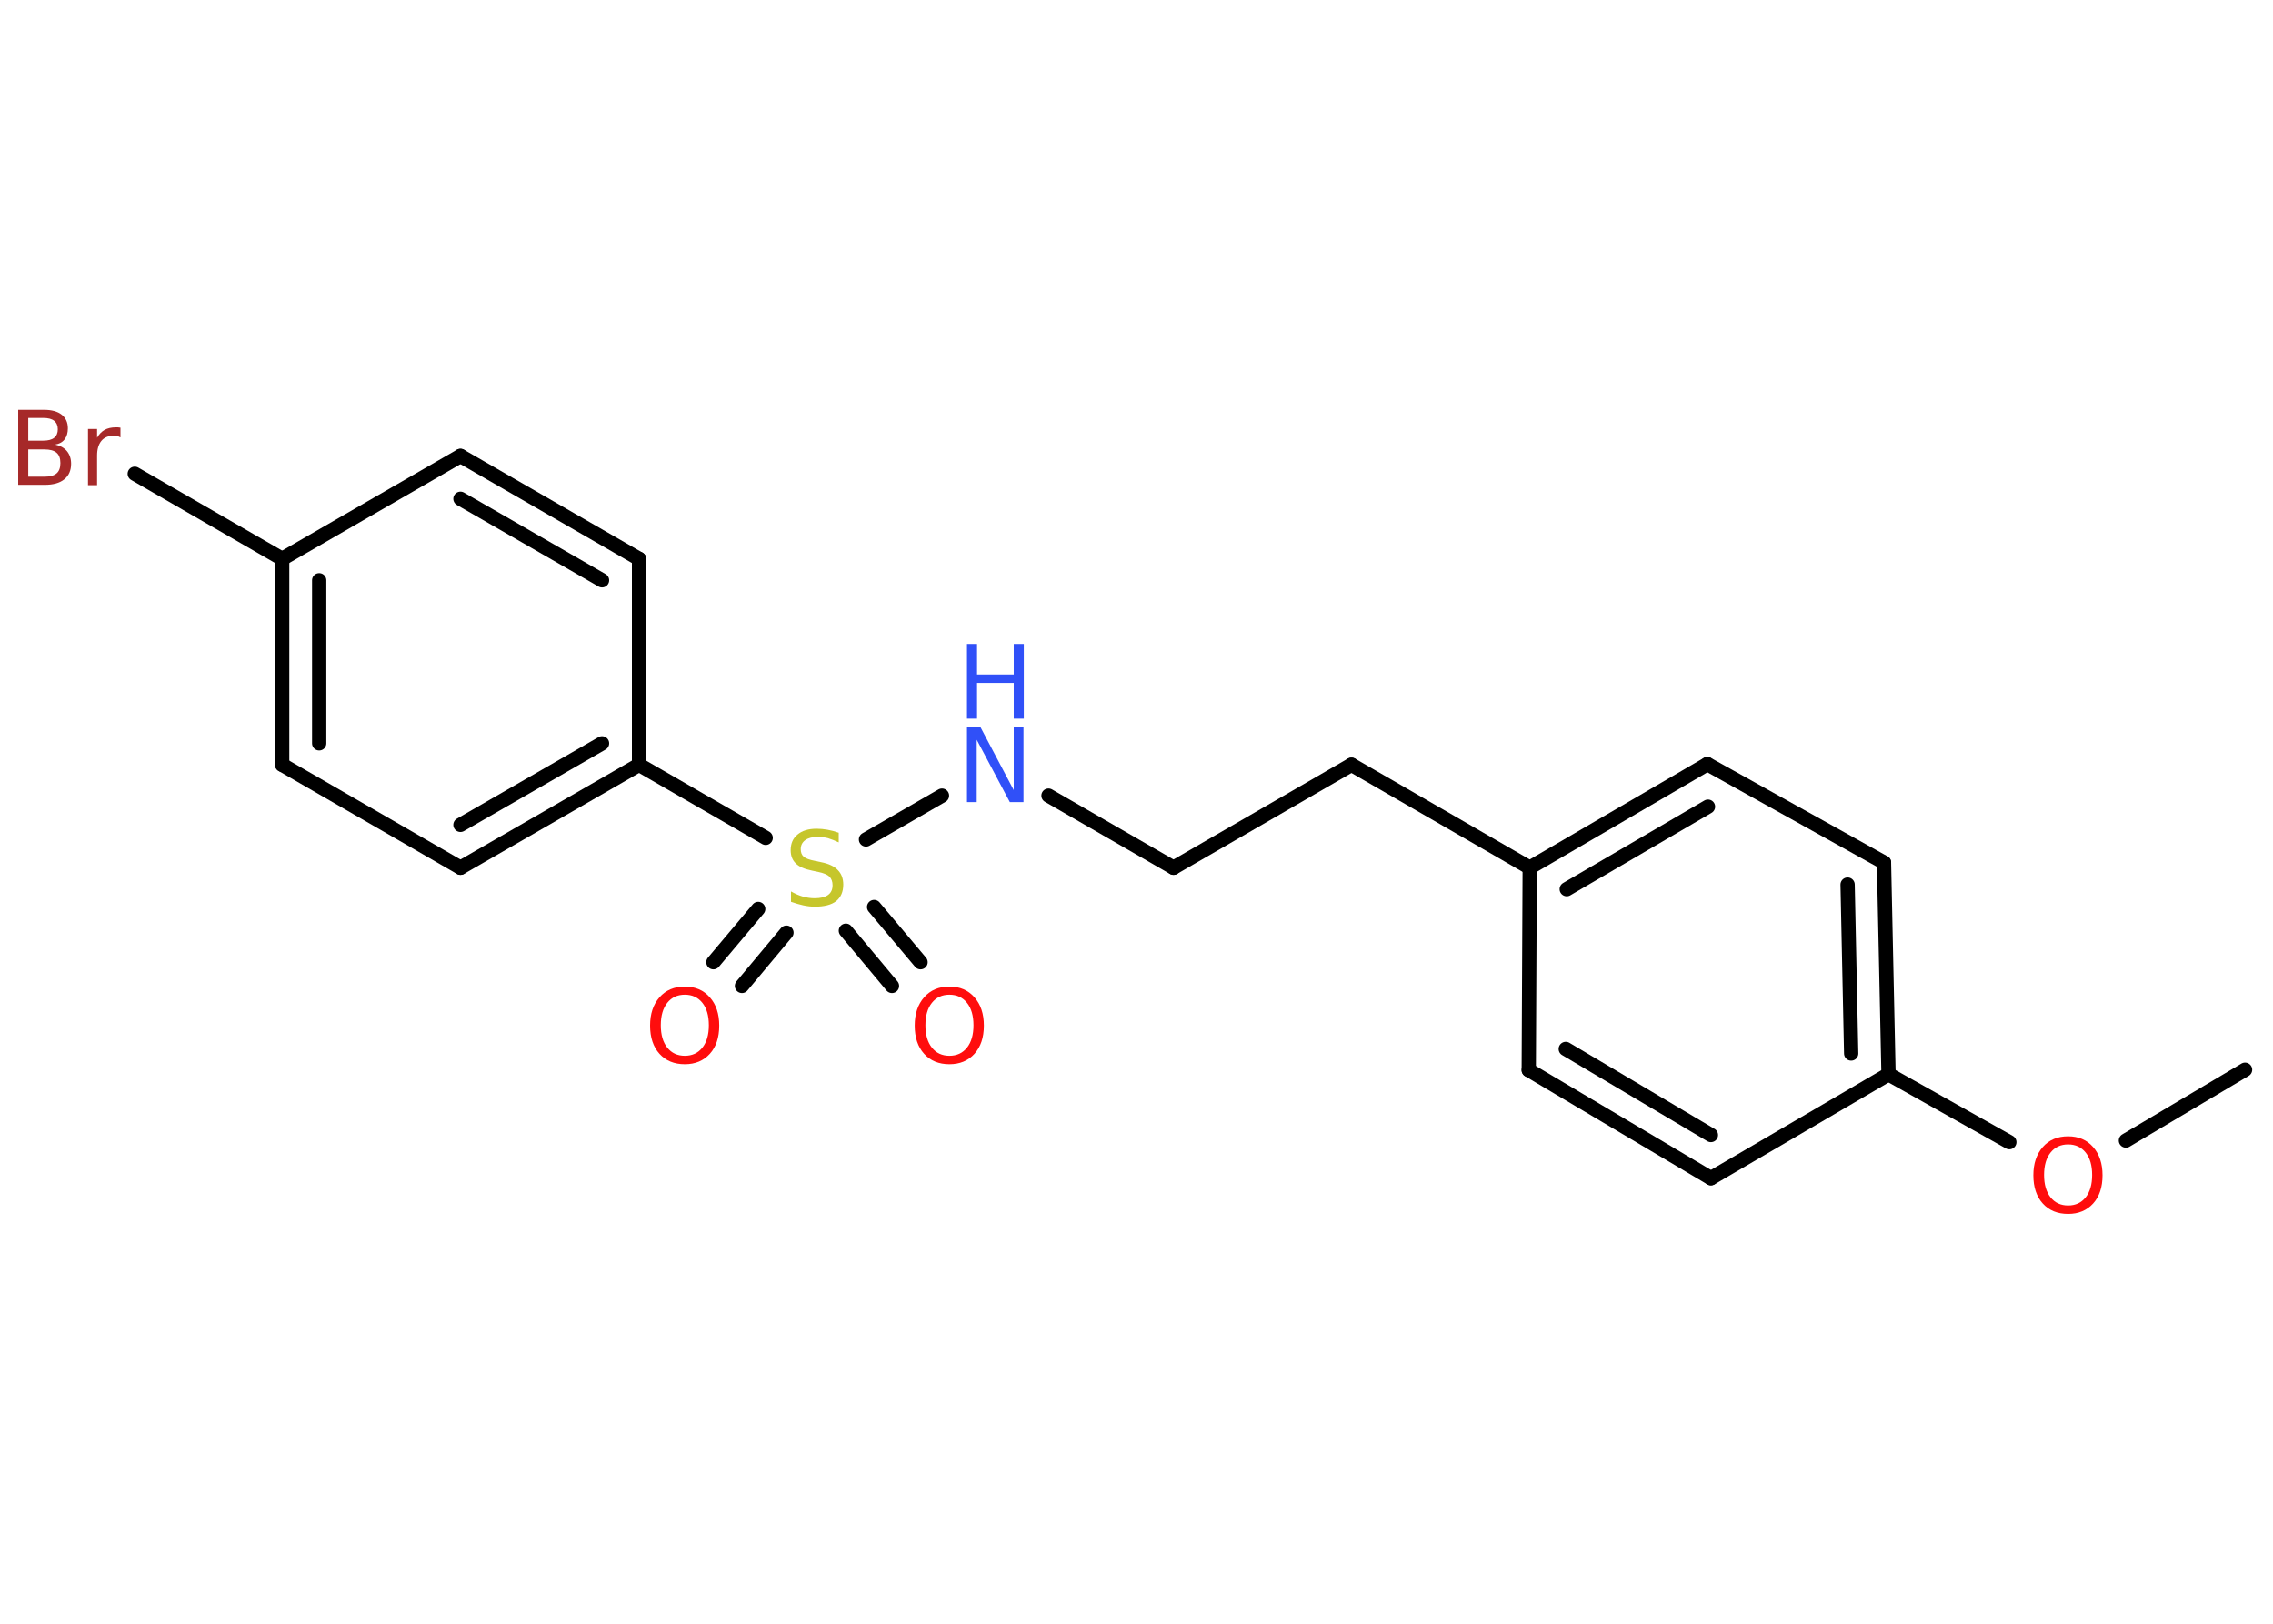 <?xml version='1.0' encoding='UTF-8'?>
<!DOCTYPE svg PUBLIC "-//W3C//DTD SVG 1.1//EN" "http://www.w3.org/Graphics/SVG/1.1/DTD/svg11.dtd">
<svg version='1.2' xmlns='http://www.w3.org/2000/svg' xmlns:xlink='http://www.w3.org/1999/xlink' width='70.0mm' height='50.0mm' viewBox='0 0 70.0 50.0'>
  <desc>Generated by the Chemistry Development Kit (http://github.com/cdk)</desc>
  <g stroke-linecap='round' stroke-linejoin='round' stroke='#000000' stroke-width='.44' fill='#FF0D0D'>
    <rect x='.0' y='.0' width='70.0' height='50.0' fill='#FFFFFF' stroke='none'/>
    <g id='mol1' class='mol'>
      <line id='mol1bnd1' class='bond' x1='69.14' y1='32.94' x2='65.47' y2='35.12'/>
      <line id='mol1bnd2' class='bond' x1='61.88' y1='35.17' x2='58.16' y2='33.08'/>
      <g id='mol1bnd3' class='bond'>
        <line x1='58.16' y1='33.08' x2='58.02' y2='26.56'/>
        <line x1='57.01' y1='32.44' x2='56.9' y2='27.24'/>
      </g>
      <line id='mol1bnd4' class='bond' x1='58.02' y1='26.56' x2='52.58' y2='23.53'/>
      <g id='mol1bnd5' class='bond'>
        <line x1='52.58' y1='23.53' x2='47.11' y2='26.72'/>
        <line x1='52.6' y1='24.84' x2='48.25' y2='27.38'/>
      </g>
      <line id='mol1bnd6' class='bond' x1='47.11' y1='26.72' x2='41.62' y2='23.55'/>
      <line id='mol1bnd7' class='bond' x1='41.62' y1='23.55' x2='36.14' y2='26.72'/>
      <line id='mol1bnd8' class='bond' x1='36.14' y1='26.72' x2='32.29' y2='24.5'/>
      <line id='mol1bnd9' class='bond' x1='29.01' y1='24.5' x2='26.67' y2='25.85'/>
      <g id='mol1bnd10' class='bond'>
        <line x1='24.22' y1='28.72' x2='22.85' y2='30.36'/>
        <line x1='23.35' y1='27.99' x2='21.97' y2='29.63'/>
      </g>
      <g id='mol1bnd11' class='bond'>
        <line x1='26.92' y1='27.93' x2='28.35' y2='29.63'/>
        <line x1='26.05' y1='28.66' x2='27.47' y2='30.36'/>
      </g>
      <line id='mol1bnd12' class='bond' x1='23.58' y1='25.8' x2='19.68' y2='23.55'/>
      <g id='mol1bnd13' class='bond'>
        <line x1='14.18' y1='26.72' x2='19.68' y2='23.55'/>
        <line x1='14.18' y1='25.4' x2='18.54' y2='22.89'/>
      </g>
      <line id='mol1bnd14' class='bond' x1='14.18' y1='26.72' x2='8.69' y2='23.55'/>
      <g id='mol1bnd15' class='bond'>
        <line x1='8.69' y1='17.21' x2='8.69' y2='23.55'/>
        <line x1='9.83' y1='17.87' x2='9.83' y2='22.89'/>
      </g>
      <line id='mol1bnd16' class='bond' x1='8.69' y1='17.21' x2='4.15' y2='14.59'/>
      <line id='mol1bnd17' class='bond' x1='8.69' y1='17.21' x2='14.18' y2='14.04'/>
      <g id='mol1bnd18' class='bond'>
        <line x1='19.68' y1='17.21' x2='14.18' y2='14.04'/>
        <line x1='18.54' y1='17.87' x2='14.18' y2='15.36'/>
      </g>
      <line id='mol1bnd19' class='bond' x1='19.68' y1='23.55' x2='19.68' y2='17.21'/>
      <line id='mol1bnd20' class='bond' x1='47.11' y1='26.72' x2='47.08' y2='32.95'/>
      <g id='mol1bnd21' class='bond'>
        <line x1='47.08' y1='32.95' x2='52.69' y2='36.28'/>
        <line x1='48.22' y1='32.3' x2='52.69' y2='34.95'/>
      </g>
      <line id='mol1bnd22' class='bond' x1='58.16' y1='33.08' x2='52.69' y2='36.28'/>
      <path id='mol1atm2' class='atom' d='M63.69 35.24q-.34 .0 -.54 .25q-.2 .25 -.2 .69q.0 .44 .2 .69q.2 .25 .54 .25q.34 .0 .54 -.25q.2 -.25 .2 -.69q.0 -.44 -.2 -.69q-.2 -.25 -.54 -.25zM63.69 34.99q.48 .0 .77 .33q.29 .33 .29 .87q.0 .55 -.29 .87q-.29 .32 -.77 .32q-.49 .0 -.78 -.32q-.29 -.32 -.29 -.87q.0 -.54 .29 -.87q.29 -.33 .78 -.33z' stroke='none'/>
      <g id='mol1atm9' class='atom'>
        <path d='M29.78 22.4h.42l1.02 1.93v-1.93h.3v2.3h-.42l-1.02 -1.92v1.92h-.3v-2.3z' stroke='none' fill='#3050F8'/>
        <path d='M29.78 19.83h.31v.94h1.13v-.94h.31v2.3h-.31v-1.1h-1.13v1.1h-.31v-2.3z' stroke='none' fill='#3050F8'/>
      </g>
      <path id='mol1atm10' class='atom' d='M25.83 25.64v.3q-.17 -.08 -.33 -.13q-.16 -.04 -.31 -.04q-.25 .0 -.39 .1q-.14 .1 -.14 .28q.0 .15 .09 .23q.09 .08 .35 .13l.19 .04q.35 .07 .51 .24q.17 .17 .17 .45q.0 .33 -.22 .51q-.22 .17 -.66 .17q-.16 .0 -.35 -.04q-.18 -.04 -.38 -.11v-.32q.19 .11 .37 .16q.18 .05 .36 .05q.27 .0 .41 -.1q.14 -.1 .14 -.3q.0 -.17 -.1 -.27q-.1 -.09 -.34 -.14l-.19 -.04q-.35 -.07 -.5 -.22q-.16 -.15 -.16 -.41q.0 -.31 .21 -.48q.21 -.18 .59 -.18q.16 .0 .33 .03q.17 .03 .34 .09z' stroke='none' fill='#C6C62C'/>
      <path id='mol1atm11' class='atom' d='M21.09 30.63q-.34 .0 -.54 .25q-.2 .25 -.2 .69q.0 .44 .2 .69q.2 .25 .54 .25q.34 .0 .54 -.25q.2 -.25 .2 -.69q.0 -.44 -.2 -.69q-.2 -.25 -.54 -.25zM21.09 30.38q.48 .0 .77 .33q.29 .33 .29 .87q.0 .55 -.29 .87q-.29 .32 -.77 .32q-.49 .0 -.78 -.32q-.29 -.32 -.29 -.87q.0 -.54 .29 -.87q.29 -.33 .78 -.33z' stroke='none'/>
      <path id='mol1atm12' class='atom' d='M29.24 30.63q-.34 .0 -.54 .25q-.2 .25 -.2 .69q.0 .44 .2 .69q.2 .25 .54 .25q.34 .0 .54 -.25q.2 -.25 .2 -.69q.0 -.44 -.2 -.69q-.2 -.25 -.54 -.25zM29.24 30.38q.48 .0 .77 .33q.29 .33 .29 .87q.0 .55 -.29 .87q-.29 .32 -.77 .32q-.49 .0 -.78 -.32q-.29 -.32 -.29 -.87q.0 -.54 .29 -.87q.29 -.33 .78 -.33z' stroke='none'/>
      <path id='mol1atm17' class='atom' d='M.87 13.83v.85h.5q.25 .0 .37 -.1q.12 -.1 .12 -.32q.0 -.22 -.12 -.32q-.12 -.1 -.37 -.1h-.5zM.87 12.88v.69h.46q.23 .0 .34 -.09q.11 -.09 .11 -.26q.0 -.17 -.11 -.26q-.11 -.09 -.34 -.09h-.46zM.56 12.62h.79q.36 .0 .55 .15q.19 .15 .19 .42q.0 .21 -.1 .34q-.1 .13 -.29 .16q.23 .05 .36 .2q.13 .16 .13 .39q.0 .31 -.21 .48q-.21 .17 -.6 .17h-.82v-2.3zM3.71 13.47q-.05 -.03 -.1 -.04q-.05 -.01 -.12 -.01q-.24 .0 -.37 .16q-.13 .16 -.13 .45v.91h-.28v-1.73h.28v.27q.09 -.16 .23 -.24q.14 -.08 .35 -.08q.03 .0 .06 .0q.03 .0 .08 .01v.29z' stroke='none' fill='#A62929'/>
    </g>
  </g>
</svg>
